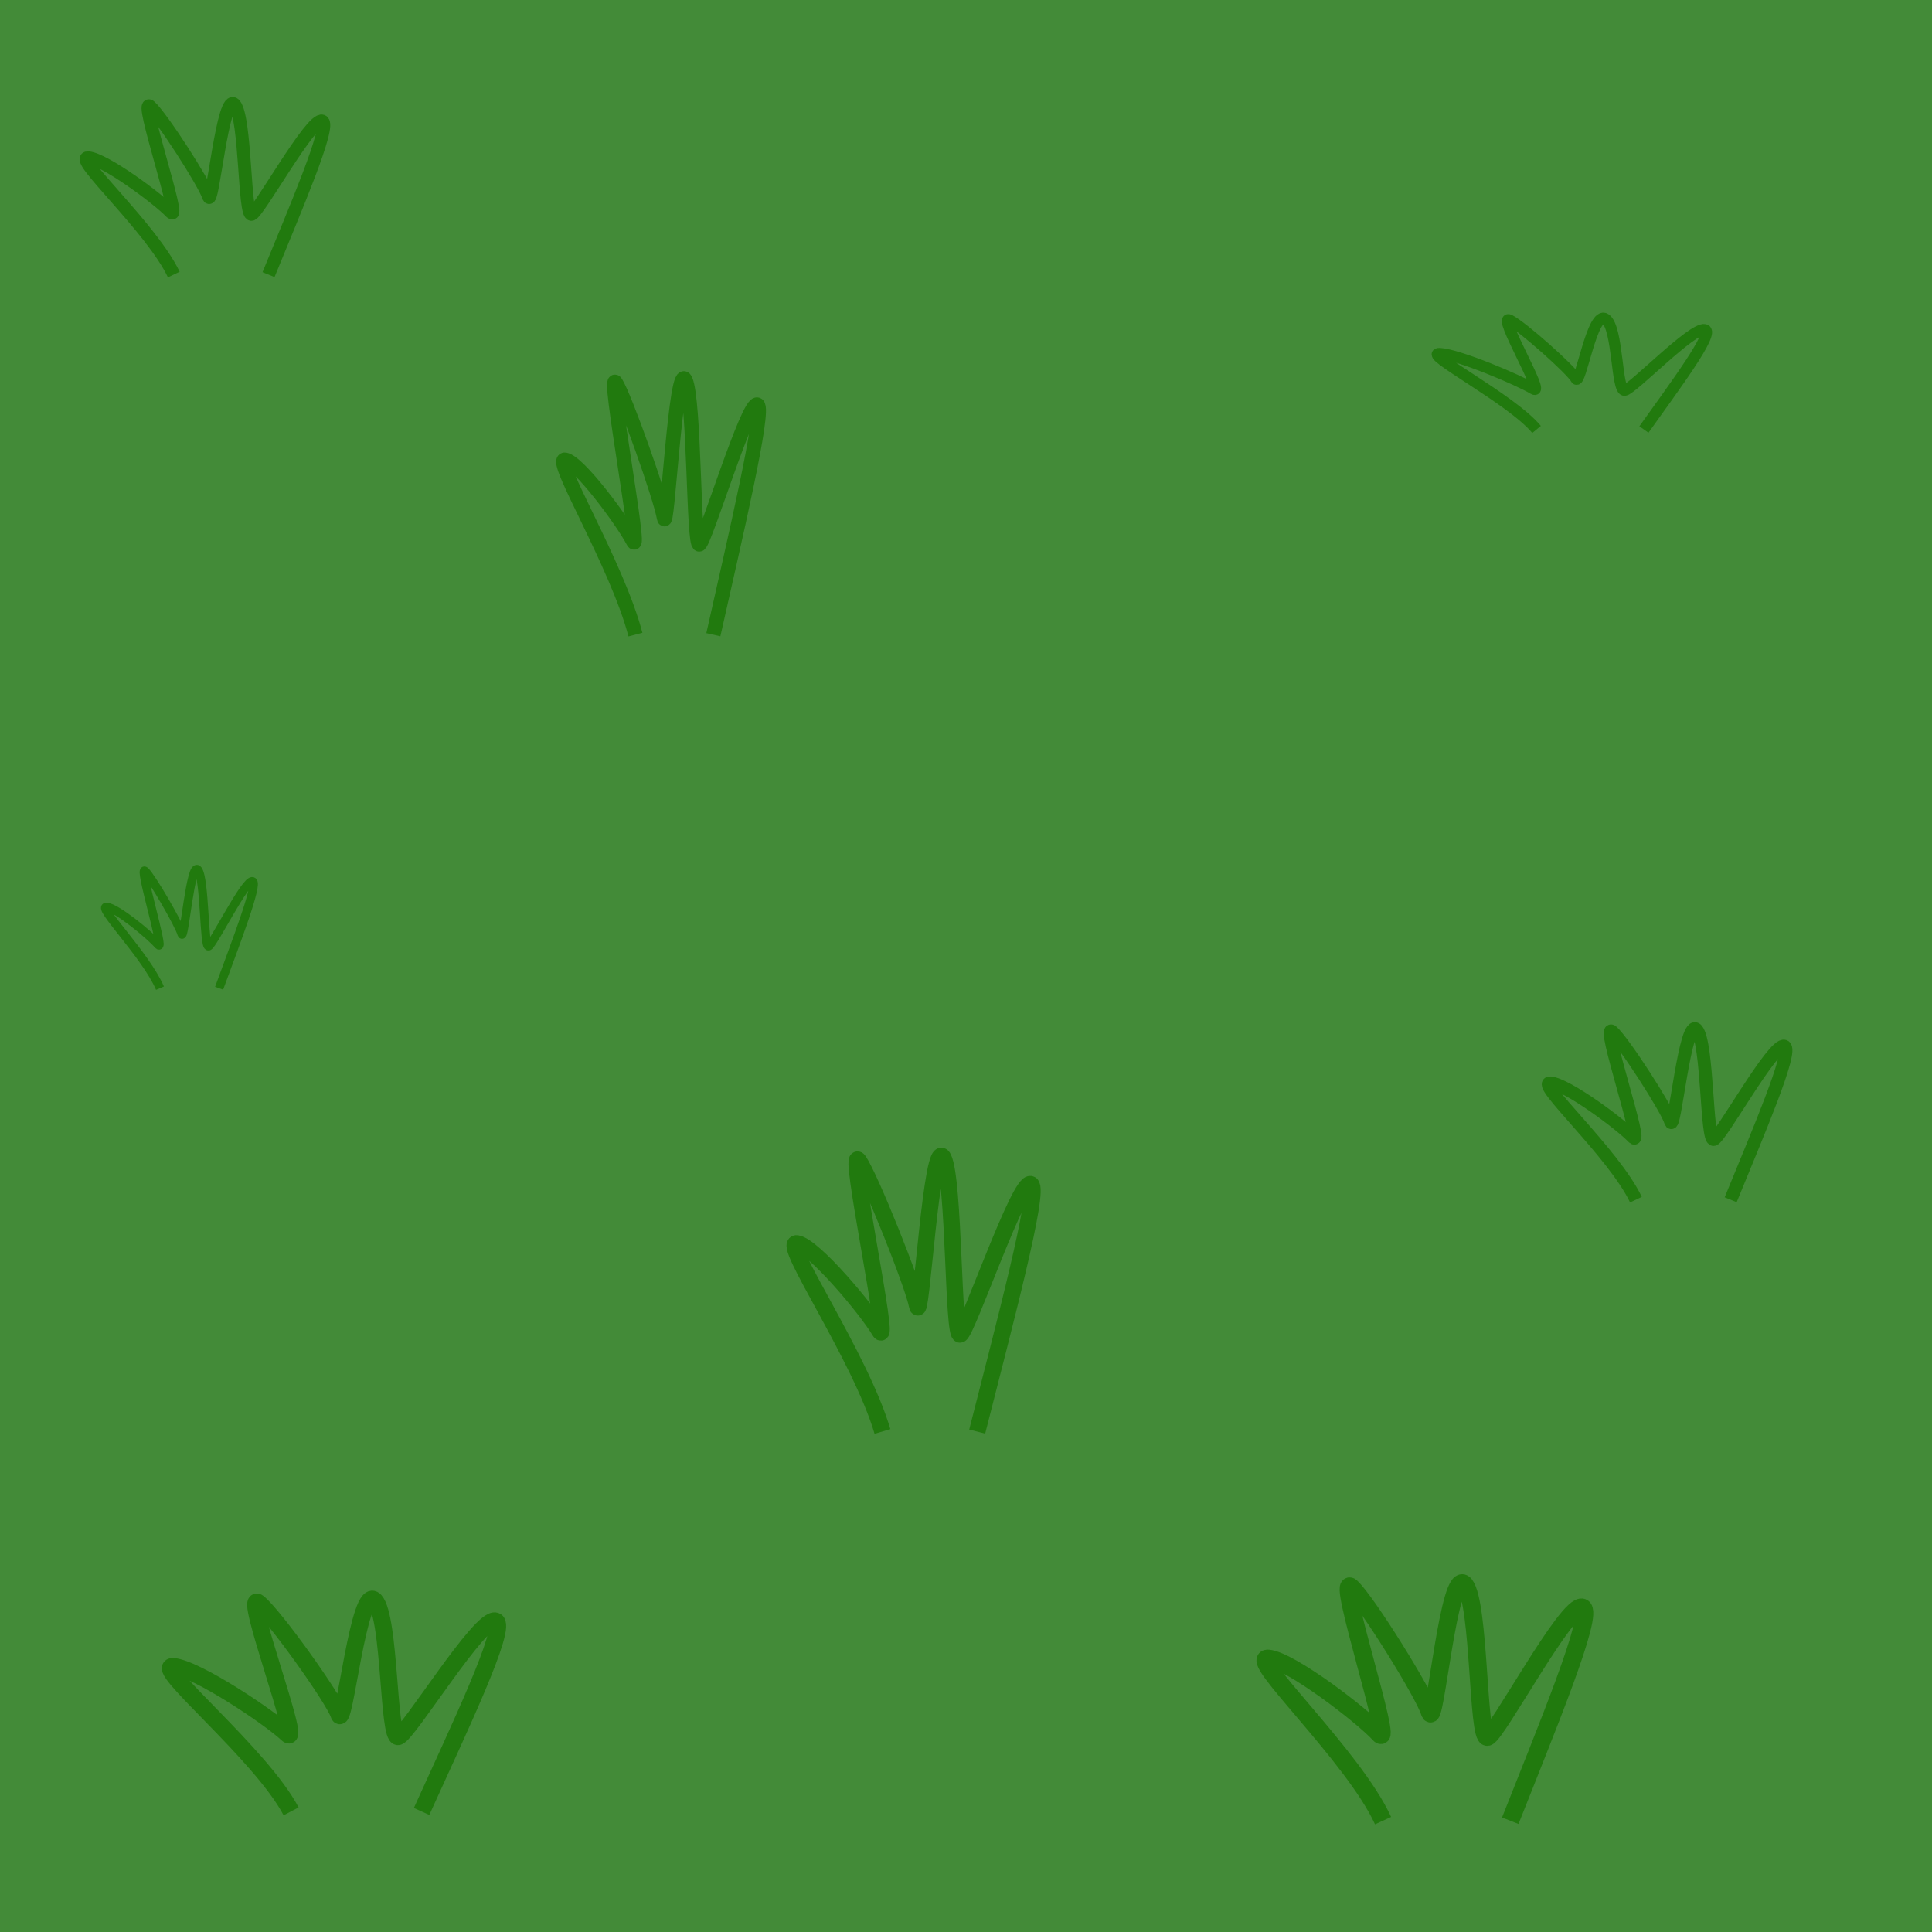 <?xml version="1.0" encoding="UTF-8" standalone="no"?>
<svg
   xmlns:dc="http://purl.org/dc/elements/1.1/"
   xmlns:cc="http://creativecommons.org/ns#"
   xmlns:rdf="http://www.w3.org/1999/02/22-rdf-syntax-ns#"
   xmlns:svg="http://www.w3.org/2000/svg"
   xmlns="http://www.w3.org/2000/svg"
   id="svg14111"
   version="1.1"
   viewBox="0 0 264.583 264.583"
   height="1000"
   width="1000">
  <defs
     id="defs14105">
    <filter
       height="1.444"
       y="-0.222"
       width="1.523"
       x="-0.262"
       id="filter14847"
       style="color-interpolation-filters:sRGB">
      <feGaussianBlur
         id="feGaussianBlur14849"
         stdDeviation="11.081" />
    </filter>
    <filter
       height="1.35"
       y="-0.175"
       width="1.371"
       x="-0.185"
       id="filter14855"
       style="color-interpolation-filters:sRGB">
      <feGaussianBlur
         id="feGaussianBlur14857"
         stdDeviation="7.309" />
    </filter>
    <filter
       height="1.461"
       y="-0.231"
       width="1.295"
       x="-0.148"
       id="filter14899"
       style="color-interpolation-filters:sRGB">
      <feGaussianBlur
         id="feGaussianBlur14901"
         stdDeviation="7.641" />
    </filter>
    <filter
       height="1.635"
       y="-0.318"
       width="1.386"
       x="-0.193"
       id="filter14947"
       style="color-interpolation-filters:sRGB">
      <feGaussianBlur
         id="feGaussianBlur14949"
         stdDeviation="9.788" />
    </filter>
    <filter
       height="1.629"
       y="-0.314"
       width="2.378"
       x="-0.689"
       id="filter15275"
       style="color-interpolation-filters:sRGB">
      <feGaussianBlur
         id="feGaussianBlur15277"
         stdDeviation="23.838" />
    </filter>
    <filter
       height="1.656"
       y="-0.328"
       width="2.295"
       x="-0.648"
       id="filter15371"
       style="color-interpolation-filters:sRGB">
      <feGaussianBlur
         id="feGaussianBlur15373"
         stdDeviation="18.111" />
    </filter>
  </defs>
  <g
     transform="translate(0,-32.417)"
     id="layer1">
    <rect
       y="29.463"
       x="-7.751"
       height="277.426"
       width="284.375"
       id="rect15755"
       style="opacity:1;fill:#438b38;fill-opacity:1;stroke:none;stroke-width:0.127;stroke-miterlimit:4;stroke-dasharray:none;stroke-dashoffset:0;stroke-opacity:1" />
    <path
       id="path15787"
       d="M 23.799,70.015 C 20.789,63.65 9.827,53.832 12.093,54.029 c 2.266,0.196 9.559,5.599 11.324,7.457 1.558,1.641 -4.452,-15.881 -2.883,-14.506 1.569,1.374 7.497,10.585 8.02,12.352 0.523,1.767 1.979,-14.581 3.591,-12.572 1.519,1.894 1.286,15.21 2.305,15.01 0.932,-0.184 8.167,-13.322 9.684,-12.767 1.3,0.476 -3.756,12.187 -7.36,21.022"
       style="fill:none;stroke:#217a0e;stroke-width:1.776;stroke-linecap:butt;stroke-linejoin:miter;stroke-miterlimit:4;stroke-dasharray:none;stroke-opacity:1" />
    <path
       id="path15787-2"
       d="M 87.021,119.325 C 84.546,109.79 75.531,95.083 77.394,95.377 c 1.864,0.294 7.861,8.387 9.312,11.171 1.281,2.458 -3.661,-23.79 -2.371,-21.731 1.29,2.059 6.165,15.857 6.595,18.504 0.43,2.647 1.628,-21.844 2.953,-18.834 1.249,2.838 1.058,22.786 1.896,22.486 0.766,-0.275 6.716,-19.957 7.964,-19.125 1.069,0.712 -3.089,18.258 -6.052,31.492"
       style="fill:none;stroke:#217a0e;stroke-width:1.971;stroke-linecap:butt;stroke-linejoin:miter;stroke-miterlimit:4;stroke-dasharray:none;stroke-opacity:1" />
    <path
       id="path15787-5"
       d="m 210.429,91.23 c -3.41,-4.141 -15.831,-10.529 -13.263,-10.401 2.568,0.128 10.831,3.643 12.83,4.852 1.765,1.067 -5.044,-10.332 -3.266,-9.438 1.778,0.894 8.494,6.887 9.087,8.037 0.593,1.15 2.243,-9.487 4.069,-8.18 1.721,1.232 1.458,9.896 2.612,9.766 1.056,-0.119 9.254,-8.667 10.972,-8.306 1.472,0.309 -4.256,7.93 -8.339,13.677"
       style="fill:none;stroke:#217a0e;stroke-width:1.525;stroke-linecap:butt;stroke-linejoin:miter;stroke-miterlimit:4;stroke-dasharray:none;stroke-opacity:1" />
    <path
       id="path15787-3"
       d="m 224.036,196.708 c -3.01,-6.365 -13.972,-16.182 -11.706,-15.986 2.266,0.196 9.559,5.599 11.324,7.457 1.558,1.641 -4.452,-15.881 -2.883,-14.506 1.569,1.374 7.497,10.585 8.02,12.352 0.523,1.767 1.979,-14.581 3.591,-12.572 1.519,1.894 1.286,15.21 2.305,15.01 0.932,-0.183 8.167,-13.322 9.684,-12.767 1.3,0.476 -3.756,12.187 -7.36,21.022"
       style="fill:none;stroke:#217a0e;stroke-width:1.776;stroke-linecap:butt;stroke-linejoin:miter;stroke-miterlimit:4;stroke-dasharray:none;stroke-opacity:1" />
    <path
       id="path15787-0"
       d="m 120.849,228.452 c -3.01,-10.253 -13.972,-26.069 -11.706,-25.752 2.266,0.316 9.559,9.019 11.324,12.013 1.558,2.643 -4.452,-25.583 -2.883,-23.369 1.569,2.214 7.497,17.052 8.02,19.899 0.523,2.847 1.979,-23.49 3.591,-20.253 1.519,3.051 1.286,24.503 2.305,24.18 0.932,-0.296 8.167,-21.461 9.684,-20.566 1.3,0.766 -3.756,19.633 -7.36,33.865"
       style="fill:none;stroke:#217a0e;stroke-width:2.254;stroke-linecap:butt;stroke-linejoin:miter;stroke-miterlimit:4;stroke-dasharray:none;stroke-opacity:1" />
    <path
       id="path15787-8"
       d="m 39.866,280.478 c -4.145,-7.898 -19.244,-20.08 -16.122,-19.836 3.122,0.244 13.165,6.947 15.596,9.254 2.145,2.036 -6.132,-19.706 -3.97,-18 2.161,1.706 10.325,13.135 11.045,15.328 0.72,2.193 2.726,-18.094 4.945,-15.601 2.092,2.35 1.772,18.874 3.175,18.625 1.284,-0.228 11.248,-16.531 13.338,-15.842 1.79,0.59 -5.174,15.123 -10.136,26.085"
       style="fill:none;stroke:#217a0e;stroke-width:2.321;stroke-linecap:butt;stroke-linejoin:miter;stroke-miterlimit:4;stroke-dasharray:none;stroke-opacity:1" />
    <path
       id="path15787-6"
       d="m 189.407,281.749 c -4.041,-8.841 -18.758,-22.478 -15.715,-22.206 3.043,0.273 12.833,7.777 15.202,10.359 2.091,2.279 -5.977,-22.06 -3.87,-20.15 2.107,1.909 10.065,14.703 10.767,17.158 0.702,2.455 2.657,-20.255 4.821,-17.464 2.04,2.631 1.727,21.129 3.095,20.85 1.251,-0.255 10.965,-18.505 13.001,-17.734 1.745,0.661 -5.043,16.929 -9.88,29.201"
       style="fill:none;stroke:#217a0e;stroke-width:2.425;stroke-linecap:butt;stroke-linejoin:miter;stroke-miterlimit:4;stroke-dasharray:none;stroke-opacity:1" />
    <path
       id="path15787-38"
       d="m 21.908,167.747 c -1.879,-4.43 -8.722,-11.265 -7.307,-11.128 1.415,0.137 5.967,3.897 7.069,5.191 0.972,1.142 -2.779,-11.055 -1.8,-10.098 0.98,0.957 4.68,7.368 5.006,8.598 0.327,1.23 1.236,-10.15 2.242,-8.752 0.948,1.319 0.803,10.588 1.439,10.448 0.582,-0.128 5.098,-9.273 6.045,-8.887 0.811,0.331 -2.345,8.484 -4.594,14.633"
       style="fill:none;stroke:#217a0e;stroke-width:1.171;stroke-linecap:butt;stroke-linejoin:miter;stroke-miterlimit:4;stroke-dasharray:none;stroke-opacity:1" />
  </g>
</svg>
